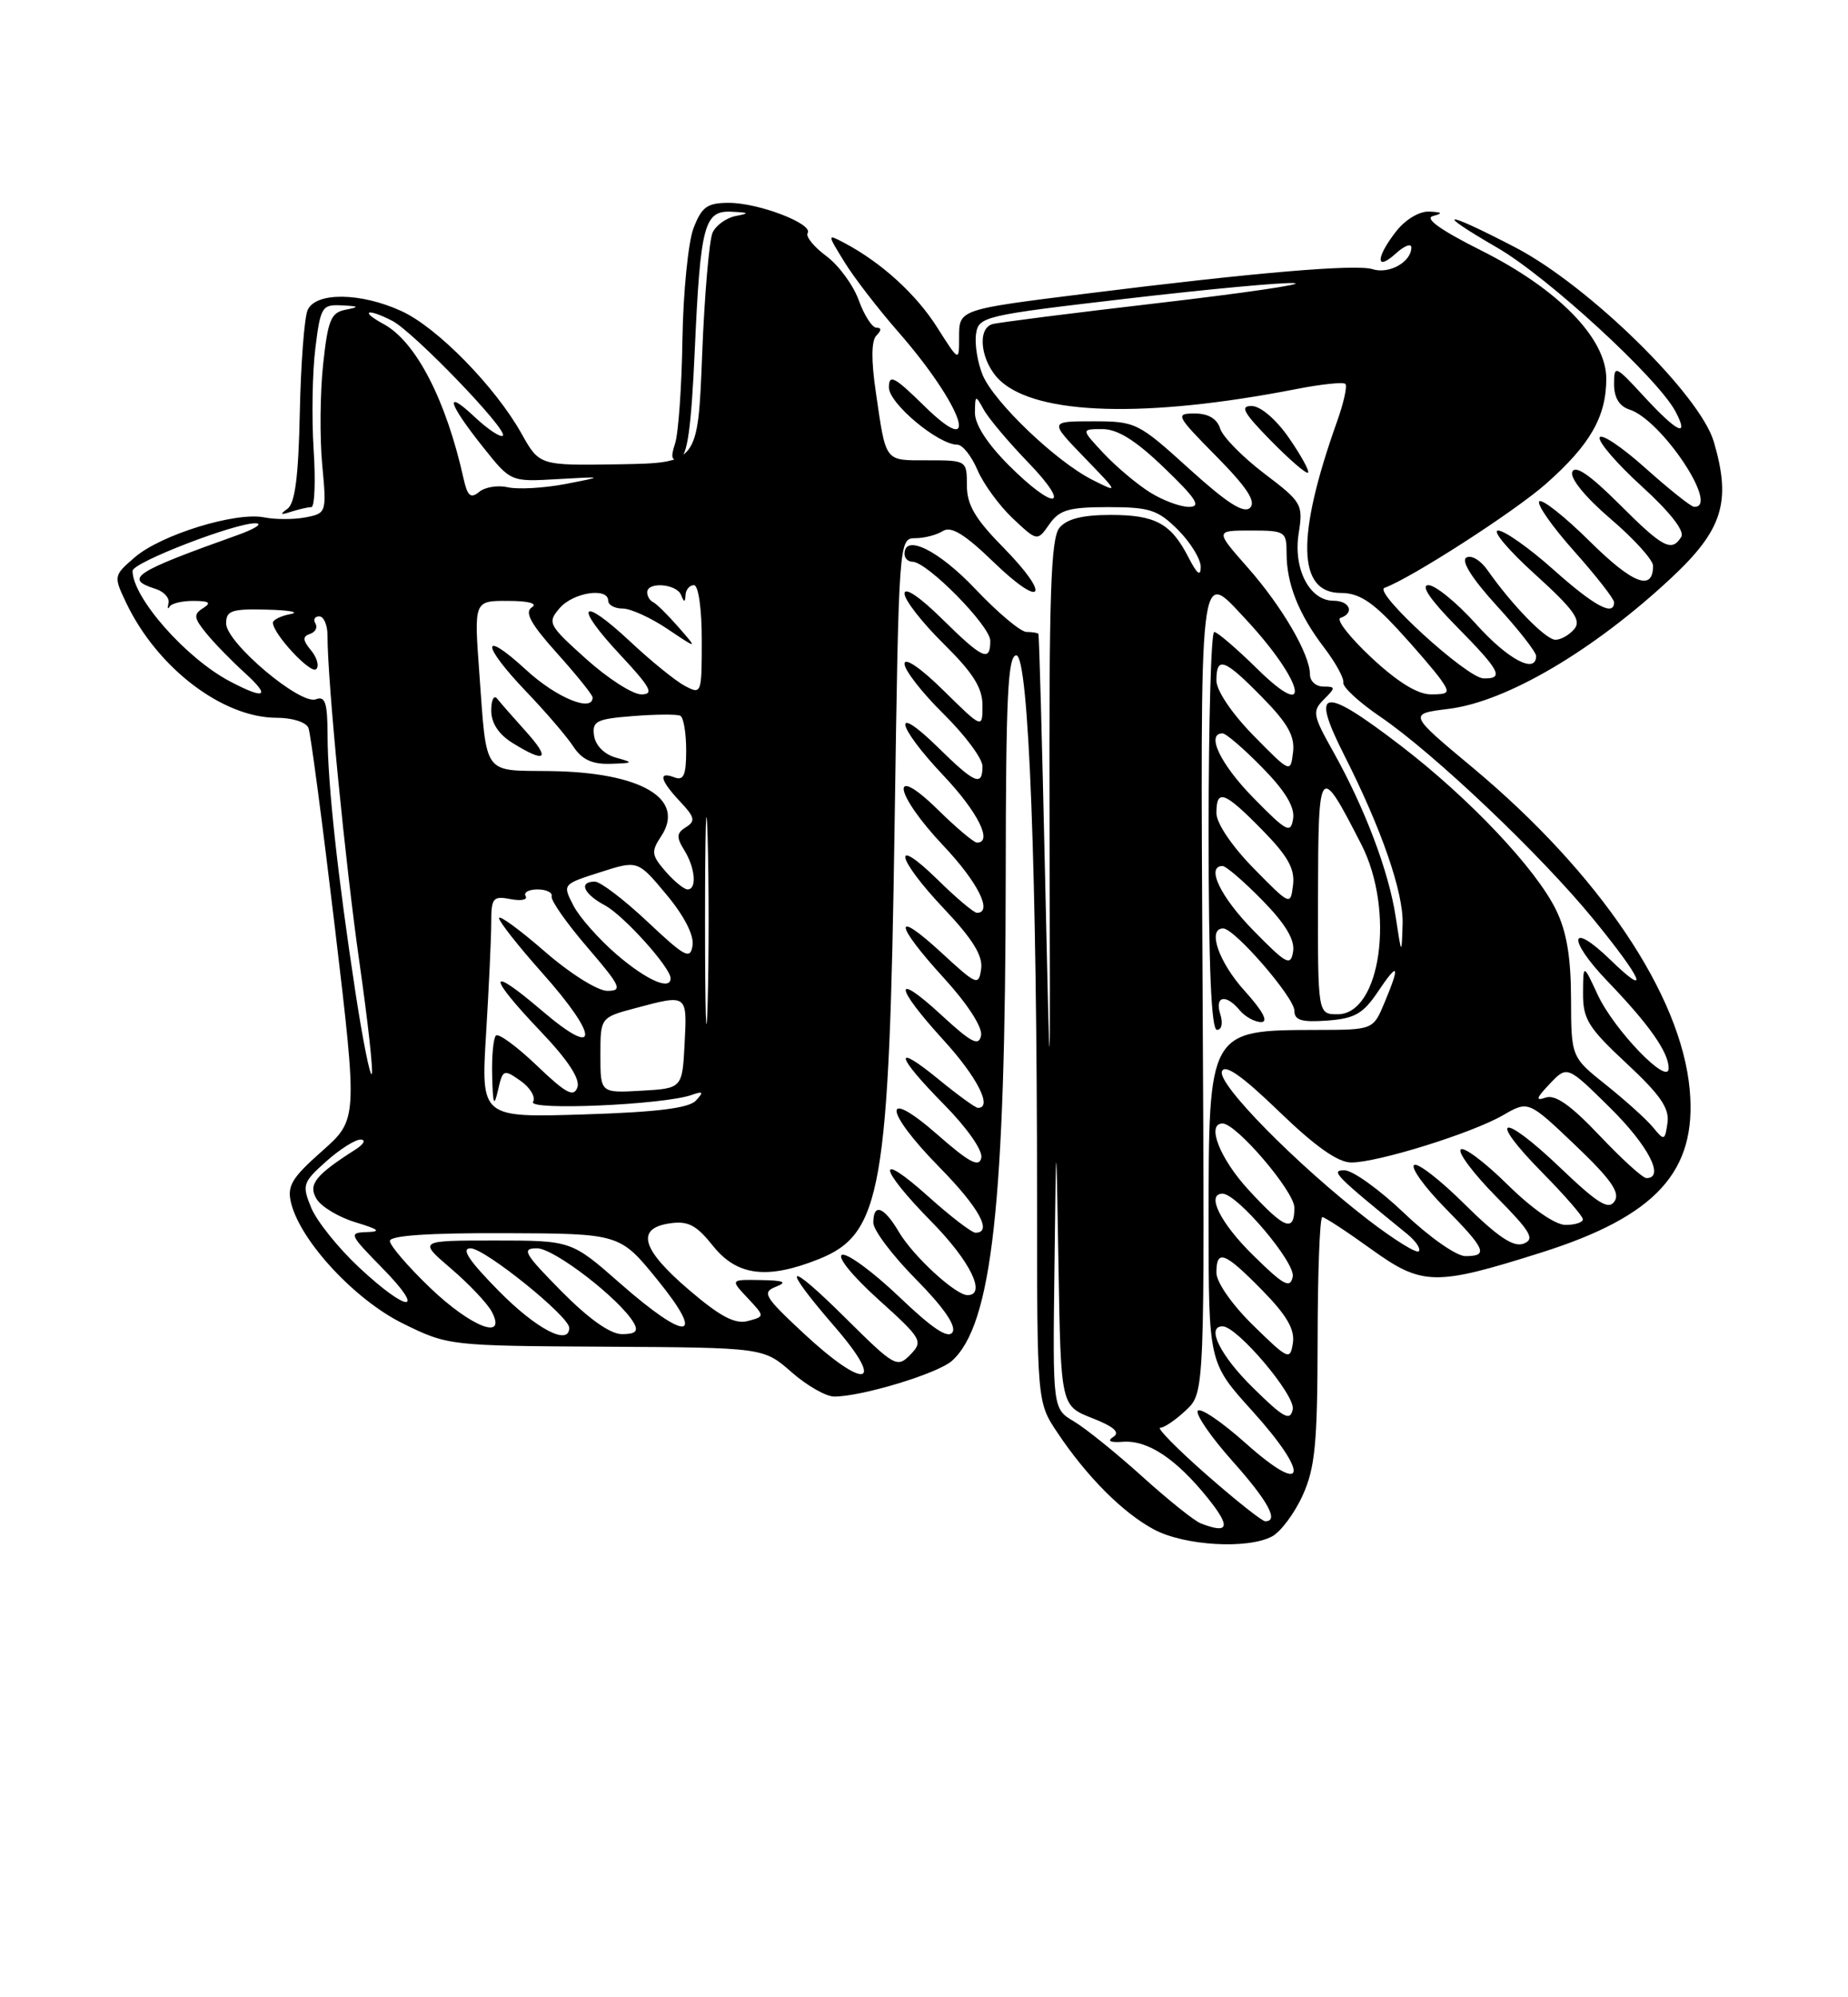 <?xml version="1.0" encoding="UTF-8" standalone="no"?>
<!DOCTYPE svg PUBLIC "-//W3C//DTD SVG 1.1//EN" "http://www.w3.org/Graphics/SVG/1.1/DTD/svg11.dtd" >
<svg xmlns="http://www.w3.org/2000/svg" xmlns:xlink="http://www.w3.org/1999/xlink" version="1.1" viewBox="0 0 237 256">
 <g >
 <path fill="currentColor"
d=" M 163.15 196.92 C 164.26 196.32 166.02 193.96 167.06 191.67 C 168.66 188.15 168.96 185.04 168.98 171.75 C 168.99 163.09 169.26 156.00 169.58 156.00 C 169.89 156.00 172.71 157.84 175.83 160.09 C 182.40 164.82 184.03 164.85 197.64 160.55 C 212.40 155.89 217.65 150.14 216.70 139.67 C 215.60 127.51 205.09 111.92 188.88 98.40 C 180.60 91.50 180.60 91.50 185.77 90.86 C 193.20 89.95 204.35 83.39 214.33 74.08 C 220.94 67.91 222.06 64.33 219.79 56.62 C 218.01 50.58 203.74 36.61 194.35 31.72 C 185.11 26.91 183.69 26.93 192.02 31.75 C 198.49 35.49 212.63 48.49 214.88 52.75 C 216.70 56.20 215.10 55.44 210.85 50.83 C 207.11 46.78 207.00 46.74 207.00 49.27 C 207.00 50.97 207.68 52.08 208.97 52.49 C 213.11 53.81 220.65 65.15 217.25 64.96 C 216.84 64.93 214.03 62.69 211.00 59.98 C 207.97 57.27 205.34 55.51 205.15 56.08 C 204.96 56.65 207.40 59.47 210.58 62.36 C 214.17 65.63 216.08 68.07 215.62 68.81 C 214.38 70.81 213.26 70.21 207.61 64.56 C 203.89 60.85 202.00 59.56 201.64 60.49 C 201.33 61.30 203.32 63.74 206.56 66.51 C 209.55 69.06 212.00 71.77 212.00 72.52 C 212.00 75.84 209.40 74.84 203.93 69.43 C 200.70 66.23 197.76 63.91 197.41 64.26 C 197.05 64.62 199.06 67.49 201.88 70.65 C 204.70 73.81 207.00 76.76 207.00 77.20 C 207.00 79.05 204.48 77.70 199.21 73.00 C 196.13 70.25 192.94 68.00 192.13 68.00 C 191.32 68.00 193.45 70.53 196.86 73.61 C 201.82 78.10 202.83 79.50 201.91 80.61 C 201.27 81.38 200.18 82.00 199.48 82.00 C 198.24 82.00 193.91 77.56 190.74 73.04 C 189.87 71.80 188.66 71.09 188.05 71.47 C 187.35 71.90 188.81 74.20 191.97 77.66 C 194.74 80.68 197.00 83.57 197.00 84.08 C 197.00 86.45 193.38 84.53 189.31 80.00 C 186.84 77.25 184.08 75.00 183.19 75.00 C 182.15 75.00 183.43 76.88 186.78 80.28 C 192.41 85.98 192.95 87.02 190.25 86.95 C 188.12 86.90 176.07 75.89 177.55 75.35 C 181.01 74.09 194.24 65.57 198.28 62.00 C 203.94 57.00 206.00 53.40 206.00 48.53 C 206.00 43.35 199.83 37.04 189.89 32.07 C 184.74 29.49 182.64 27.98 183.77 27.69 C 185.09 27.34 184.98 27.20 183.32 27.12 C 182.06 27.05 180.27 28.11 179.07 29.63 C 176.43 33.00 176.38 34.87 179.00 32.50 C 180.10 31.50 181.00 31.15 181.00 31.72 C 181.00 33.58 178.14 35.18 176.02 34.50 C 173.89 33.83 160.85 34.94 139.50 37.61 C 122.83 39.69 123.00 39.64 123.00 43.30 C 123.00 46.39 123.00 46.39 120.18 41.95 C 117.48 37.69 113.03 33.65 108.29 31.14 C 106.07 29.97 106.07 29.97 108.29 33.57 C 109.50 35.55 112.62 39.59 115.20 42.54 C 123.46 51.98 126.05 59.41 118.50 52.00 C 114.70 48.27 114.00 47.91 114.00 49.66 C 114.00 51.71 120.33 57.00 122.79 57.00 C 123.44 57.00 124.60 58.46 125.36 60.25 C 126.13 62.04 128.17 64.83 129.89 66.45 C 133.03 69.40 133.03 69.40 134.57 67.20 C 135.87 65.35 137.06 65.00 142.13 65.00 C 147.45 65.00 148.49 65.34 151.08 67.92 C 152.68 69.53 154.00 71.67 153.99 72.67 C 153.99 73.94 153.52 73.58 152.45 71.50 C 150.19 67.09 148.21 66.00 142.43 66.00 C 138.83 66.00 136.83 66.50 135.87 67.65 C 134.76 69.00 134.52 76.24 134.60 105.90 C 134.70 142.50 134.70 142.50 134.02 112.00 C 133.65 95.22 133.27 81.39 133.17 81.25 C 133.08 81.11 132.39 81.00 131.65 81.00 C 130.90 81.00 127.95 78.52 125.09 75.50 C 120.40 70.55 116.00 68.37 116.00 71.00 C 116.00 71.55 116.46 72.00 117.02 72.00 C 118.90 72.00 127.00 80.23 127.00 82.13 C 127.00 84.91 126.05 84.48 120.78 79.29 C 117.96 76.51 116.00 75.19 116.00 76.08 C 116.00 76.90 118.25 79.79 121.00 82.50 C 124.79 86.24 126.00 88.15 126.00 90.42 C 126.00 93.42 126.00 93.42 121.00 88.50 C 118.08 85.62 116.00 84.20 116.00 85.08 C 116.00 85.90 118.25 88.79 121.00 91.50 C 123.75 94.21 126.00 97.23 126.00 98.21 C 126.00 100.86 125.03 100.45 120.29 95.79 C 114.30 89.92 114.90 92.96 121.00 99.41 C 125.41 104.07 127.37 108.00 125.29 108.00 C 124.90 108.00 122.65 106.11 120.29 103.79 C 114.01 97.63 114.64 101.68 121.00 108.41 C 125.41 113.07 127.37 117.00 125.29 117.00 C 124.90 117.00 122.65 115.11 120.29 112.79 C 114.26 106.88 114.92 109.98 121.08 116.49 C 124.74 120.36 126.07 122.51 125.83 124.18 C 125.52 126.39 125.27 126.29 120.75 122.12 C 114.47 116.33 114.67 118.39 121.08 125.39 C 124.09 128.69 126.02 131.67 125.82 132.72 C 125.54 134.15 124.59 133.66 120.74 130.11 C 114.50 124.36 114.67 126.38 121.00 133.31 C 125.32 138.04 127.34 142.00 125.42 142.00 C 125.10 142.00 122.85 140.37 120.42 138.38 C 114.46 133.50 114.83 135.25 121.10 141.60 C 124.03 144.57 126.05 147.46 125.85 148.40 C 125.58 149.68 124.32 149.02 120.25 145.45 C 113.09 139.17 113.28 142.29 120.50 149.63 C 125.55 154.77 127.33 158.00 125.11 158.00 C 124.62 158.00 121.92 155.93 119.11 153.41 C 112.29 147.28 112.57 149.59 119.50 156.63 C 124.44 161.65 126.56 166.00 124.08 166.00 C 122.54 166.00 117.13 161.02 115.29 157.92 C 113.36 154.64 112.00 154.15 112.00 156.72 C 112.00 157.67 114.46 160.93 117.47 163.97 C 121.01 167.55 122.66 169.94 122.16 170.75 C 121.60 171.64 119.60 170.31 115.31 166.21 C 111.97 163.03 108.68 160.61 108.00 160.83 C 107.30 161.07 109.32 163.55 112.63 166.54 C 118.25 171.60 118.42 171.91 116.75 173.63 C 115.06 175.36 114.73 175.18 108.50 169.00 C 100.74 161.30 99.99 161.90 107.10 170.11 C 113.71 177.75 110.94 178.24 103.00 170.84 C 98.03 166.21 97.69 165.64 99.50 164.93 C 101.02 164.33 100.55 164.12 97.58 164.07 C 93.65 164.00 93.65 164.00 95.88 166.37 C 98.10 168.74 98.10 168.74 95.90 169.32 C 94.25 169.75 92.35 168.74 88.35 165.32 C 82.27 160.13 81.50 157.45 85.90 156.80 C 88.25 156.46 89.30 157.01 91.44 159.69 C 94.52 163.54 98.39 164.03 105.02 161.38 C 113.07 158.15 114.04 152.58 114.73 105.75 C 115.27 69.17 115.28 69.00 117.38 68.98 C 118.55 68.98 120.14 68.56 120.93 68.06 C 121.98 67.40 123.73 68.47 127.43 72.05 C 133.80 78.20 134.87 76.46 128.62 70.12 C 125.06 66.50 124.00 64.70 124.00 62.22 C 124.00 59.02 123.97 59.00 118.97 59.00 C 113.38 59.00 113.65 59.36 112.32 50.25 C 111.72 46.18 111.74 43.66 112.40 43.00 C 113.06 42.34 113.06 42.00 112.40 42.00 C 111.85 42.00 110.83 40.41 110.13 38.48 C 109.43 36.54 107.55 33.99 105.97 32.82 C 104.38 31.64 103.30 30.32 103.58 29.87 C 104.31 28.69 97.30 26.00 93.48 26.00 C 90.70 26.00 90.00 26.50 88.94 29.25 C 88.26 31.04 87.62 37.45 87.52 43.50 C 87.43 49.55 87.00 55.57 86.57 56.87 C 85.98 58.65 86.13 59.13 87.15 58.79 C 88.15 58.45 88.65 54.91 89.10 44.92 C 89.83 28.73 90.31 26.95 93.87 27.14 C 96.10 27.25 96.17 27.34 94.33 27.69 C 93.14 27.93 91.82 28.88 91.39 29.81 C 90.96 30.74 90.35 37.76 90.05 45.42 C 89.50 59.34 89.50 59.34 79.34 59.51 C 69.18 59.67 69.18 59.67 66.89 55.59 C 63.52 49.57 56.07 41.97 51.50 39.88 C 46.26 37.47 40.47 37.41 39.45 39.75 C 39.03 40.71 38.58 46.62 38.45 52.87 C 38.28 61.09 37.84 64.52 36.86 65.22 C 35.84 65.95 35.96 66.04 37.33 65.59 C 38.34 65.27 39.51 65.00 39.93 65.00 C 40.35 65.00 40.49 61.66 40.22 57.59 C 39.96 53.51 40.06 47.66 40.45 44.59 C 41.10 39.32 41.30 39.01 43.82 39.14 C 46.07 39.25 46.15 39.34 44.32 39.70 C 42.44 40.06 42.05 41.02 41.44 46.70 C 41.05 50.32 41.00 56.09 41.32 59.53 C 41.90 65.71 41.87 65.79 39.20 66.31 C 37.72 66.60 35.31 66.60 33.86 66.31 C 30.21 65.59 20.64 68.54 17.30 71.42 C 14.56 73.78 14.55 73.83 16.19 77.28 C 20.16 85.60 28.55 92.00 35.49 92.00 C 37.51 92.00 39.28 92.57 39.56 93.31 C 39.84 94.03 41.37 105.62 42.97 119.06 C 45.87 143.50 45.87 143.50 41.28 147.56 C 37.39 151.00 36.79 152.02 37.34 154.22 C 38.57 159.13 45.56 166.64 51.70 169.65 C 57.46 172.48 57.62 172.50 77.71 172.61 C 97.92 172.73 97.92 172.73 101.50 175.86 C 103.46 177.59 105.93 179.00 106.99 179.00 C 110.55 179.00 120.30 176.04 122.10 174.41 C 127.23 169.77 128.94 154.31 128.98 112.25 C 129.00 89.31 129.25 84.00 130.34 84.00 C 131.94 84.00 132.99 111.72 133.00 153.61 C 133.00 179.72 133.00 179.72 135.60 183.61 C 139.38 189.27 144.01 193.91 148.00 196.04 C 151.90 198.12 160.02 198.60 163.15 196.92 Z  M 154.00 195.26 C 153.18 194.95 149.80 192.24 146.50 189.26 C 143.20 186.28 139.26 183.10 137.75 182.20 C 135.00 180.57 135.00 180.57 135.23 162.53 C 135.45 144.50 135.45 144.50 135.75 162.34 C 136.05 180.18 136.05 180.18 140.06 181.76 C 142.85 182.85 143.68 183.59 142.79 184.16 C 141.94 184.70 142.36 184.92 144.00 184.80 C 147.20 184.56 150.84 186.98 154.89 192.01 C 157.88 195.73 157.62 196.66 154.00 195.26 Z  M 154.69 188.98 C 150.95 185.69 148.30 183.00 148.80 183.00 C 149.30 183.00 150.79 181.99 152.10 180.75 C 154.50 178.50 154.50 178.50 154.23 127.25 C 153.94 71.21 153.74 72.94 159.65 79.25 C 167.18 87.28 168.55 92.93 161.22 85.71 C 158.58 83.12 156.11 81.00 155.72 81.00 C 155.32 81.00 155.00 92.47 155.00 106.50 C 155.00 123.91 155.34 132.00 156.07 132.00 C 156.68 132.00 156.86 131.15 156.50 130.00 C 155.75 127.65 157.22 127.35 159.00 129.50 C 159.68 130.32 160.92 131.00 161.74 131.00 C 162.71 131.00 161.97 129.60 159.62 127.00 C 156.28 123.31 154.80 119.00 156.87 119.00 C 158.33 119.00 166.00 127.85 166.00 129.54 C 166.00 130.77 166.91 131.05 170.22 130.81 C 173.74 130.55 174.81 129.94 176.72 127.10 C 179.35 123.18 179.61 123.62 177.55 128.53 C 176.10 132.00 176.10 132.00 168.80 132.01 C 155.00 132.04 155.00 132.03 155.00 156.53 C 155.00 174.66 155.00 174.66 160.58 180.82 C 168.05 189.08 167.54 191.92 159.82 185.04 C 156.70 182.25 153.90 180.35 153.61 180.83 C 153.32 181.30 155.31 184.19 158.04 187.25 C 162.65 192.42 164.06 195.02 162.25 194.98 C 161.84 194.97 158.44 192.27 154.69 188.98 Z  M 160.70 177.88 C 156.49 173.75 154.64 170.00 156.79 170.00 C 158.67 170.00 166.17 178.86 165.79 180.64 C 165.46 182.20 164.64 181.76 160.70 177.88 Z  M 160.72 169.88 C 158.01 167.23 156.00 164.35 156.00 163.13 C 156.00 160.06 157.05 160.46 161.88 165.38 C 165.01 168.57 166.07 170.39 165.81 172.13 C 165.46 174.39 165.23 174.29 160.72 169.88 Z  M 64.00 165.50 C 60.14 161.59 59.08 160.00 60.35 160.00 C 62.17 160.00 73.00 168.72 73.00 170.19 C 73.00 172.55 68.80 170.36 64.00 165.50 Z  M 72.00 165.50 C 67.21 160.65 66.84 160.00 68.88 160.00 C 71.08 160.00 79.59 166.57 81.30 169.59 C 81.89 170.63 81.49 171.00 79.77 171.00 C 78.26 171.00 75.50 169.04 72.00 165.50 Z  M 55.16 165.06 C 52.32 162.34 50.00 159.64 50.00 159.06 C 50.00 158.36 55.02 158.02 64.75 158.06 C 79.50 158.11 79.50 158.11 84.33 164.06 C 90.63 171.81 88.14 172.05 79.54 164.50 C 73.28 159.00 73.28 159.00 63.46 159.00 C 53.64 159.00 53.64 159.00 57.83 162.59 C 60.14 164.56 62.48 167.04 63.05 168.09 C 65.09 171.91 60.44 170.12 55.16 165.06 Z  M 46.06 162.46 C 43.39 159.97 40.63 156.53 39.92 154.82 C 38.71 151.88 38.81 151.56 41.83 148.86 C 43.59 147.29 45.59 146.03 46.27 146.06 C 46.94 146.09 46.66 146.65 45.63 147.31 C 40.42 150.63 39.47 151.83 40.61 153.69 C 41.22 154.68 43.47 156.03 45.61 156.67 C 48.61 157.58 48.94 157.86 47.04 157.92 C 44.70 158.00 44.80 158.22 49.00 162.50 C 54.77 168.37 52.35 168.34 46.06 162.46 Z  M 160.70 160.88 C 156.49 156.75 154.64 153.00 156.79 153.00 C 158.67 153.00 166.17 161.86 165.79 163.64 C 165.46 165.20 164.64 164.76 160.70 160.88 Z  M 175.45 156.34 C 166.29 149.27 156.09 138.92 156.71 137.32 C 157.08 136.34 159.30 137.89 164.03 142.46 C 168.68 146.95 171.59 149.00 173.30 149.00 C 176.71 149.00 188.78 145.24 192.76 142.94 C 196.01 141.06 196.01 141.06 202.02 146.78 C 206.58 151.13 207.80 152.85 207.07 153.96 C 206.31 155.14 204.94 154.30 200.01 149.59 C 192.50 142.43 190.63 143.03 197.81 150.31 C 200.66 153.20 203.00 155.89 203.00 156.28 C 203.00 156.68 202.00 157.00 200.78 157.00 C 199.45 157.00 196.46 154.92 193.31 151.81 C 190.41 148.95 187.73 146.94 187.33 147.33 C 186.94 147.73 188.99 150.45 191.89 153.39 C 196.34 157.89 196.88 158.83 195.40 159.40 C 194.11 159.90 192.09 158.55 187.84 154.35 C 184.66 151.19 181.73 148.94 181.34 149.33 C 180.94 149.72 182.73 152.19 185.31 154.81 C 190.55 160.13 190.92 161.00 187.93 161.00 C 186.78 161.00 183.28 158.55 180.09 155.50 C 176.91 152.47 173.47 150.00 172.43 150.00 C 170.58 150.00 171.18 150.61 180.46 158.16 C 181.58 159.08 182.25 160.07 181.95 160.38 C 181.65 160.68 178.73 158.86 175.45 156.34 Z  M 160.13 152.52 C 156.44 148.52 154.67 144.00 156.79 144.00 C 158.56 144.00 166.00 152.71 166.00 154.79 C 166.00 158.02 164.75 157.54 160.13 152.52 Z  M 205.13 145.54 C 201.46 141.67 199.46 140.25 198.23 140.68 C 196.88 141.15 197.00 140.76 198.75 138.92 C 200.99 136.56 200.99 136.56 206.50 142.00 C 211.39 146.83 213.55 151.00 211.15 151.00 C 210.67 151.00 207.97 148.54 205.13 145.54 Z  M 212.00 144.50 C 211.18 143.49 208.47 141.06 206.00 139.08 C 201.50 135.50 201.50 135.50 201.48 128.00 C 201.47 122.67 200.91 119.37 199.55 116.61 C 196.95 111.31 188.42 102.30 179.65 95.58 C 169.56 87.85 168.00 88.11 172.39 96.79 C 177.18 106.24 180.00 114.38 179.88 118.42 C 179.75 122.50 179.75 122.50 178.99 117.50 C 178.10 111.67 175.05 103.62 171.01 96.39 C 168.35 91.66 168.26 91.17 169.79 89.64 C 171.31 88.12 171.30 88.00 169.71 88.00 C 168.77 88.00 168.00 87.31 168.00 86.46 C 168.00 83.88 164.44 77.76 160.02 72.75 C 155.83 68.00 155.83 68.00 160.42 68.00 C 164.82 68.00 165.00 68.12 165.00 70.93 C 165.00 74.83 166.55 78.73 169.81 83.00 C 171.28 84.92 172.39 86.95 172.28 87.50 C 172.17 88.05 174.28 90.00 176.98 91.84 C 183.83 96.49 197.58 109.54 204.33 117.79 C 210.71 125.59 211.76 128.10 206.51 123.01 C 201.26 117.92 200.95 120.35 206.16 125.77 C 211.51 131.33 214.00 134.88 214.00 136.92 C 214.00 139.27 207.00 132.02 204.90 127.50 C 203.04 123.50 203.04 123.50 203.02 127.29 C 203.00 130.62 203.68 131.72 208.60 136.30 C 212.93 140.33 214.12 142.06 213.85 143.92 C 213.52 146.22 213.43 146.24 212.00 144.50 Z  M 62.34 132.47 C 62.70 126.54 63.00 120.13 63.00 118.23 C 63.00 115.09 63.23 114.81 65.47 115.24 C 66.83 115.50 67.70 115.33 67.41 114.86 C 67.12 114.38 67.81 114.00 68.94 114.00 C 70.07 114.00 70.89 114.40 70.75 114.90 C 70.61 115.39 72.66 118.32 75.31 121.40 C 79.62 126.42 79.89 127.00 77.89 127.00 C 76.64 127.00 73.09 124.77 69.83 121.93 C 66.62 119.14 64.00 117.23 64.00 117.68 C 64.01 118.13 66.48 121.27 69.50 124.66 C 76.89 132.94 76.89 135.86 69.50 129.54 C 62.51 123.57 62.41 124.93 69.31 132.17 C 72.83 135.86 74.43 138.29 74.05 139.37 C 73.58 140.69 72.57 140.14 68.84 136.57 C 66.29 134.13 63.93 132.40 63.60 132.73 C 63.27 133.06 63.05 135.40 63.12 137.92 C 63.21 141.60 63.36 141.96 63.87 139.72 C 64.48 137.06 64.59 137.01 66.77 138.54 C 68.01 139.42 68.73 140.63 68.36 141.23 C 67.65 142.37 85.11 141.61 88.71 140.34 C 90.18 139.82 90.28 139.95 89.24 141.07 C 88.34 142.04 84.19 142.55 74.83 142.84 C 61.68 143.25 61.68 143.25 62.34 132.47 Z  M 77.00 135.26 C 77.00 130.41 77.00 130.41 81.51 129.21 C 88.17 127.43 88.13 127.40 87.80 133.75 C 87.50 139.50 87.50 139.50 82.25 139.80 C 77.00 140.10 77.00 140.10 77.00 135.26 Z  M 90.42 118.00 C 90.42 106.17 90.57 101.34 90.75 107.25 C 90.92 113.16 90.92 122.84 90.75 128.75 C 90.57 134.66 90.42 129.82 90.42 118.00 Z  M 45.60 127.29 C 43.31 112.33 42.02 100.44 42.01 94.28 C 42.00 90.07 41.71 89.17 40.51 89.63 C 38.51 90.40 29.00 82.37 29.00 79.91 C 29.00 78.26 29.70 78.02 34.25 78.14 C 37.14 78.21 38.49 78.47 37.25 78.71 C 36.01 78.94 35.00 79.45 35.00 79.82 C 35.02 81.26 39.86 86.46 40.55 85.77 C 40.96 85.37 40.66 84.29 39.89 83.36 C 38.81 82.05 38.78 81.58 39.76 81.25 C 40.45 81.02 40.76 80.42 40.45 79.91 C 40.14 79.41 40.36 79.00 40.94 79.00 C 41.52 79.00 42.00 80.10 42.00 81.45 C 42.00 87.37 44.28 110.67 46.10 123.38 C 47.19 131.01 47.90 137.44 47.67 137.67 C 47.44 137.90 46.51 133.23 45.60 127.29 Z  M 169.03 114.75 C 169.07 97.89 169.20 97.73 174.58 108.22 C 178.93 116.69 177.08 130.00 171.55 130.00 C 169.00 130.00 169.00 130.00 169.03 114.75 Z  M 79.15 122.40 C 76.84 120.42 74.31 117.57 73.54 116.07 C 72.13 113.34 72.13 113.34 76.96 111.80 C 81.79 110.25 81.79 110.25 85.46 114.65 C 87.72 117.35 89.01 119.85 88.82 121.16 C 88.54 123.04 87.89 122.70 83.04 118.14 C 80.03 115.31 77.00 113.00 76.29 113.00 C 74.16 113.00 74.83 114.57 77.59 116.05 C 79.98 117.33 86.00 124.01 86.00 125.39 C 86.00 126.99 82.96 125.65 79.15 122.40 Z  M 160.75 119.27 C 156.51 114.95 154.62 111.00 156.79 111.00 C 157.23 111.00 159.52 112.97 161.88 115.38 C 164.82 118.37 166.07 120.44 165.84 121.93 C 165.53 123.89 165.03 123.63 160.75 119.27 Z  M 160.75 111.27 C 157.97 108.43 156.00 105.51 156.00 104.22 C 156.00 101.05 157.02 101.43 161.87 106.37 C 165.16 109.72 166.08 111.36 165.83 113.42 C 165.50 116.10 165.49 116.09 160.75 111.27 Z  M 85.35 111.69 C 83.55 109.61 83.49 109.15 84.78 107.20 C 88.00 102.36 82.20 98.97 70.47 98.83 C 61.86 98.73 62.44 99.55 61.47 86.25 C 60.79 77.00 60.79 77.00 65.14 77.02 C 67.81 77.02 69.00 77.35 68.20 77.85 C 67.24 78.47 68.07 79.98 71.45 83.74 C 73.95 86.52 76.00 89.07 76.00 89.40 C 76.00 91.35 71.32 89.41 67.48 85.87 C 61.65 80.51 61.68 82.58 67.51 88.67 C 69.99 91.26 72.70 94.41 73.53 95.69 C 74.63 97.36 75.94 97.97 78.27 97.90 C 81.26 97.81 81.31 97.75 79.00 97.11 C 77.51 96.70 76.38 95.56 76.19 94.31 C 75.92 92.43 76.47 92.15 81.19 91.78 C 84.11 91.55 86.84 91.53 87.25 91.74 C 87.66 91.95 88.00 93.94 88.00 96.17 C 88.00 99.35 87.68 100.09 86.50 99.64 C 84.37 98.82 84.64 99.99 87.22 102.74 C 89.11 104.74 89.22 105.25 87.97 106.02 C 86.76 106.78 86.72 107.30 87.75 108.96 C 89.17 111.25 89.40 114.00 88.18 114.00 C 87.73 114.00 86.46 112.96 85.35 111.69 Z  M 67.44 93.75 C 65.83 91.96 64.17 90.07 63.76 89.55 C 63.34 89.03 63.00 89.71 63.00 91.07 C 63.00 92.68 63.95 94.13 65.75 95.24 C 70.01 97.88 70.66 97.32 67.44 93.75 Z  M 160.75 102.27 C 156.51 97.95 154.62 94.00 156.79 94.00 C 157.23 94.00 159.52 95.97 161.88 98.38 C 164.82 101.37 166.07 103.44 165.84 104.93 C 165.53 106.89 165.03 106.63 160.75 102.27 Z  M 160.75 94.27 C 157.97 91.43 156.00 88.51 156.00 87.22 C 156.00 84.05 157.02 84.43 161.87 89.37 C 165.16 92.72 166.08 94.36 165.83 96.42 C 165.50 99.10 165.49 99.09 160.75 94.27 Z  M 29.50 87.34 C 23.86 84.38 17.00 76.60 17.00 73.17 C 17.00 72.09 30.28 66.97 32.81 67.07 C 33.74 67.11 32.70 67.78 30.50 68.57 C 17.16 73.33 15.85 74.18 19.95 75.48 C 21.02 75.82 21.77 76.64 21.61 77.30 C 21.46 77.96 21.52 78.16 21.75 77.75 C 21.98 77.34 23.37 77.01 24.83 77.02 C 26.85 77.03 27.15 77.25 26.04 77.95 C 24.79 78.74 24.85 79.21 26.47 81.19 C 27.51 82.46 29.73 84.74 31.40 86.25 C 34.77 89.31 34.04 89.73 29.50 87.34 Z  M 75.16 84.45 C 70.32 80.10 70.17 79.82 71.77 77.95 C 73.50 75.93 78.00 75.24 78.00 77.00 C 78.00 77.55 78.84 78.00 79.86 78.00 C 80.88 78.00 83.47 79.18 85.61 80.62 C 89.50 83.23 89.50 83.23 87.00 80.37 C 85.62 78.79 84.16 77.36 83.75 77.17 C 83.34 76.98 83.00 76.42 83.00 75.92 C 83.00 74.53 86.76 74.82 87.34 76.25 C 87.74 77.25 87.86 77.25 87.92 76.25 C 87.96 75.56 88.45 75.00 89.00 75.00 C 89.57 75.00 90.00 78.01 90.00 82.04 C 90.00 88.96 89.97 89.05 87.81 87.90 C 86.61 87.26 83.45 84.70 80.80 82.21 C 74.42 76.25 73.51 77.49 79.54 83.93 C 83.46 88.13 83.93 89.00 82.24 89.00 C 81.13 89.00 77.94 86.95 75.16 84.45 Z  M 175.87 84.28 C 173.09 81.68 171.31 79.40 171.91 79.20 C 173.75 78.58 173.12 77.00 171.02 77.00 C 167.95 77.00 165.83 72.92 166.55 68.38 C 167.14 64.64 166.98 64.36 162.12 60.68 C 159.35 58.57 156.81 55.99 156.48 54.93 C 156.08 53.66 154.95 53.00 153.22 53.00 C 150.69 53.00 150.82 53.25 155.99 58.49 C 159.92 62.47 161.11 64.29 160.32 65.08 C 159.53 65.87 157.37 64.49 152.51 60.09 C 145.97 54.16 145.65 54.00 140.19 54.00 C 134.58 54.00 134.58 54.00 139.04 58.61 C 143.50 63.22 143.50 63.22 140.09 61.50 C 135.43 59.15 127.47 51.54 126.02 48.06 C 125.37 46.48 124.99 44.13 125.17 42.84 C 125.49 40.57 126.08 40.43 144.50 38.28 C 154.95 37.06 164.62 36.16 166.00 36.29 C 167.38 36.42 159.50 37.57 148.50 38.85 C 137.50 40.13 127.94 41.34 127.25 41.55 C 125.22 42.18 125.82 46.48 128.25 48.77 C 133.00 53.22 146.99 53.63 166.28 49.86 C 169.46 49.24 172.28 48.94 172.54 49.21 C 172.81 49.47 172.32 51.67 171.45 54.09 C 166.22 68.79 166.38 76.00 171.95 76.00 C 174.25 76.00 175.97 77.10 179.23 80.63 C 181.57 83.17 184.08 86.10 184.80 87.13 C 185.98 88.81 185.85 89.00 183.51 89.00 C 181.79 89.00 179.21 87.40 175.87 84.28 Z  M 165.31 56.14 C 163.68 53.78 161.68 52.06 160.54 52.04 C 158.97 52.01 159.46 52.89 162.98 56.48 C 165.40 58.94 167.54 60.79 167.75 60.58 C 167.96 60.38 166.86 58.38 165.31 56.14 Z  M 147.50 63.12 C 145.85 62.09 143.18 59.85 141.56 58.13 C 138.63 55.00 138.63 55.00 141.39 55.00 C 143.34 55.00 145.67 56.46 149.32 59.98 C 153.42 63.92 154.08 64.96 152.50 64.97 C 151.40 64.98 149.15 64.15 147.50 63.12 Z  M 59.45 61.34 C 57.21 51.27 53.35 43.80 49.22 41.55 C 46.06 39.84 47.07 39.45 50.32 41.13 C 53.04 42.54 65.19 55.14 64.49 55.84 C 64.21 56.12 62.57 55.04 60.86 53.43 C 56.89 49.70 57.46 51.69 62.00 57.37 C 65.50 61.76 65.50 61.76 71.50 61.41 C 77.50 61.07 77.50 61.07 72.50 62.04 C 69.75 62.56 66.44 62.75 65.15 62.46 C 63.86 62.16 62.20 62.42 61.45 63.05 C 60.36 63.94 59.95 63.59 59.45 61.34 Z  M 129.37 59.63 C 126.61 56.87 125.01 54.39 125.03 52.88 C 125.06 50.60 125.11 50.59 126.16 52.50 C 126.76 53.60 129.32 56.64 131.84 59.25 C 137.60 65.21 135.30 65.57 129.37 59.63 Z "/>
</g>
</svg>